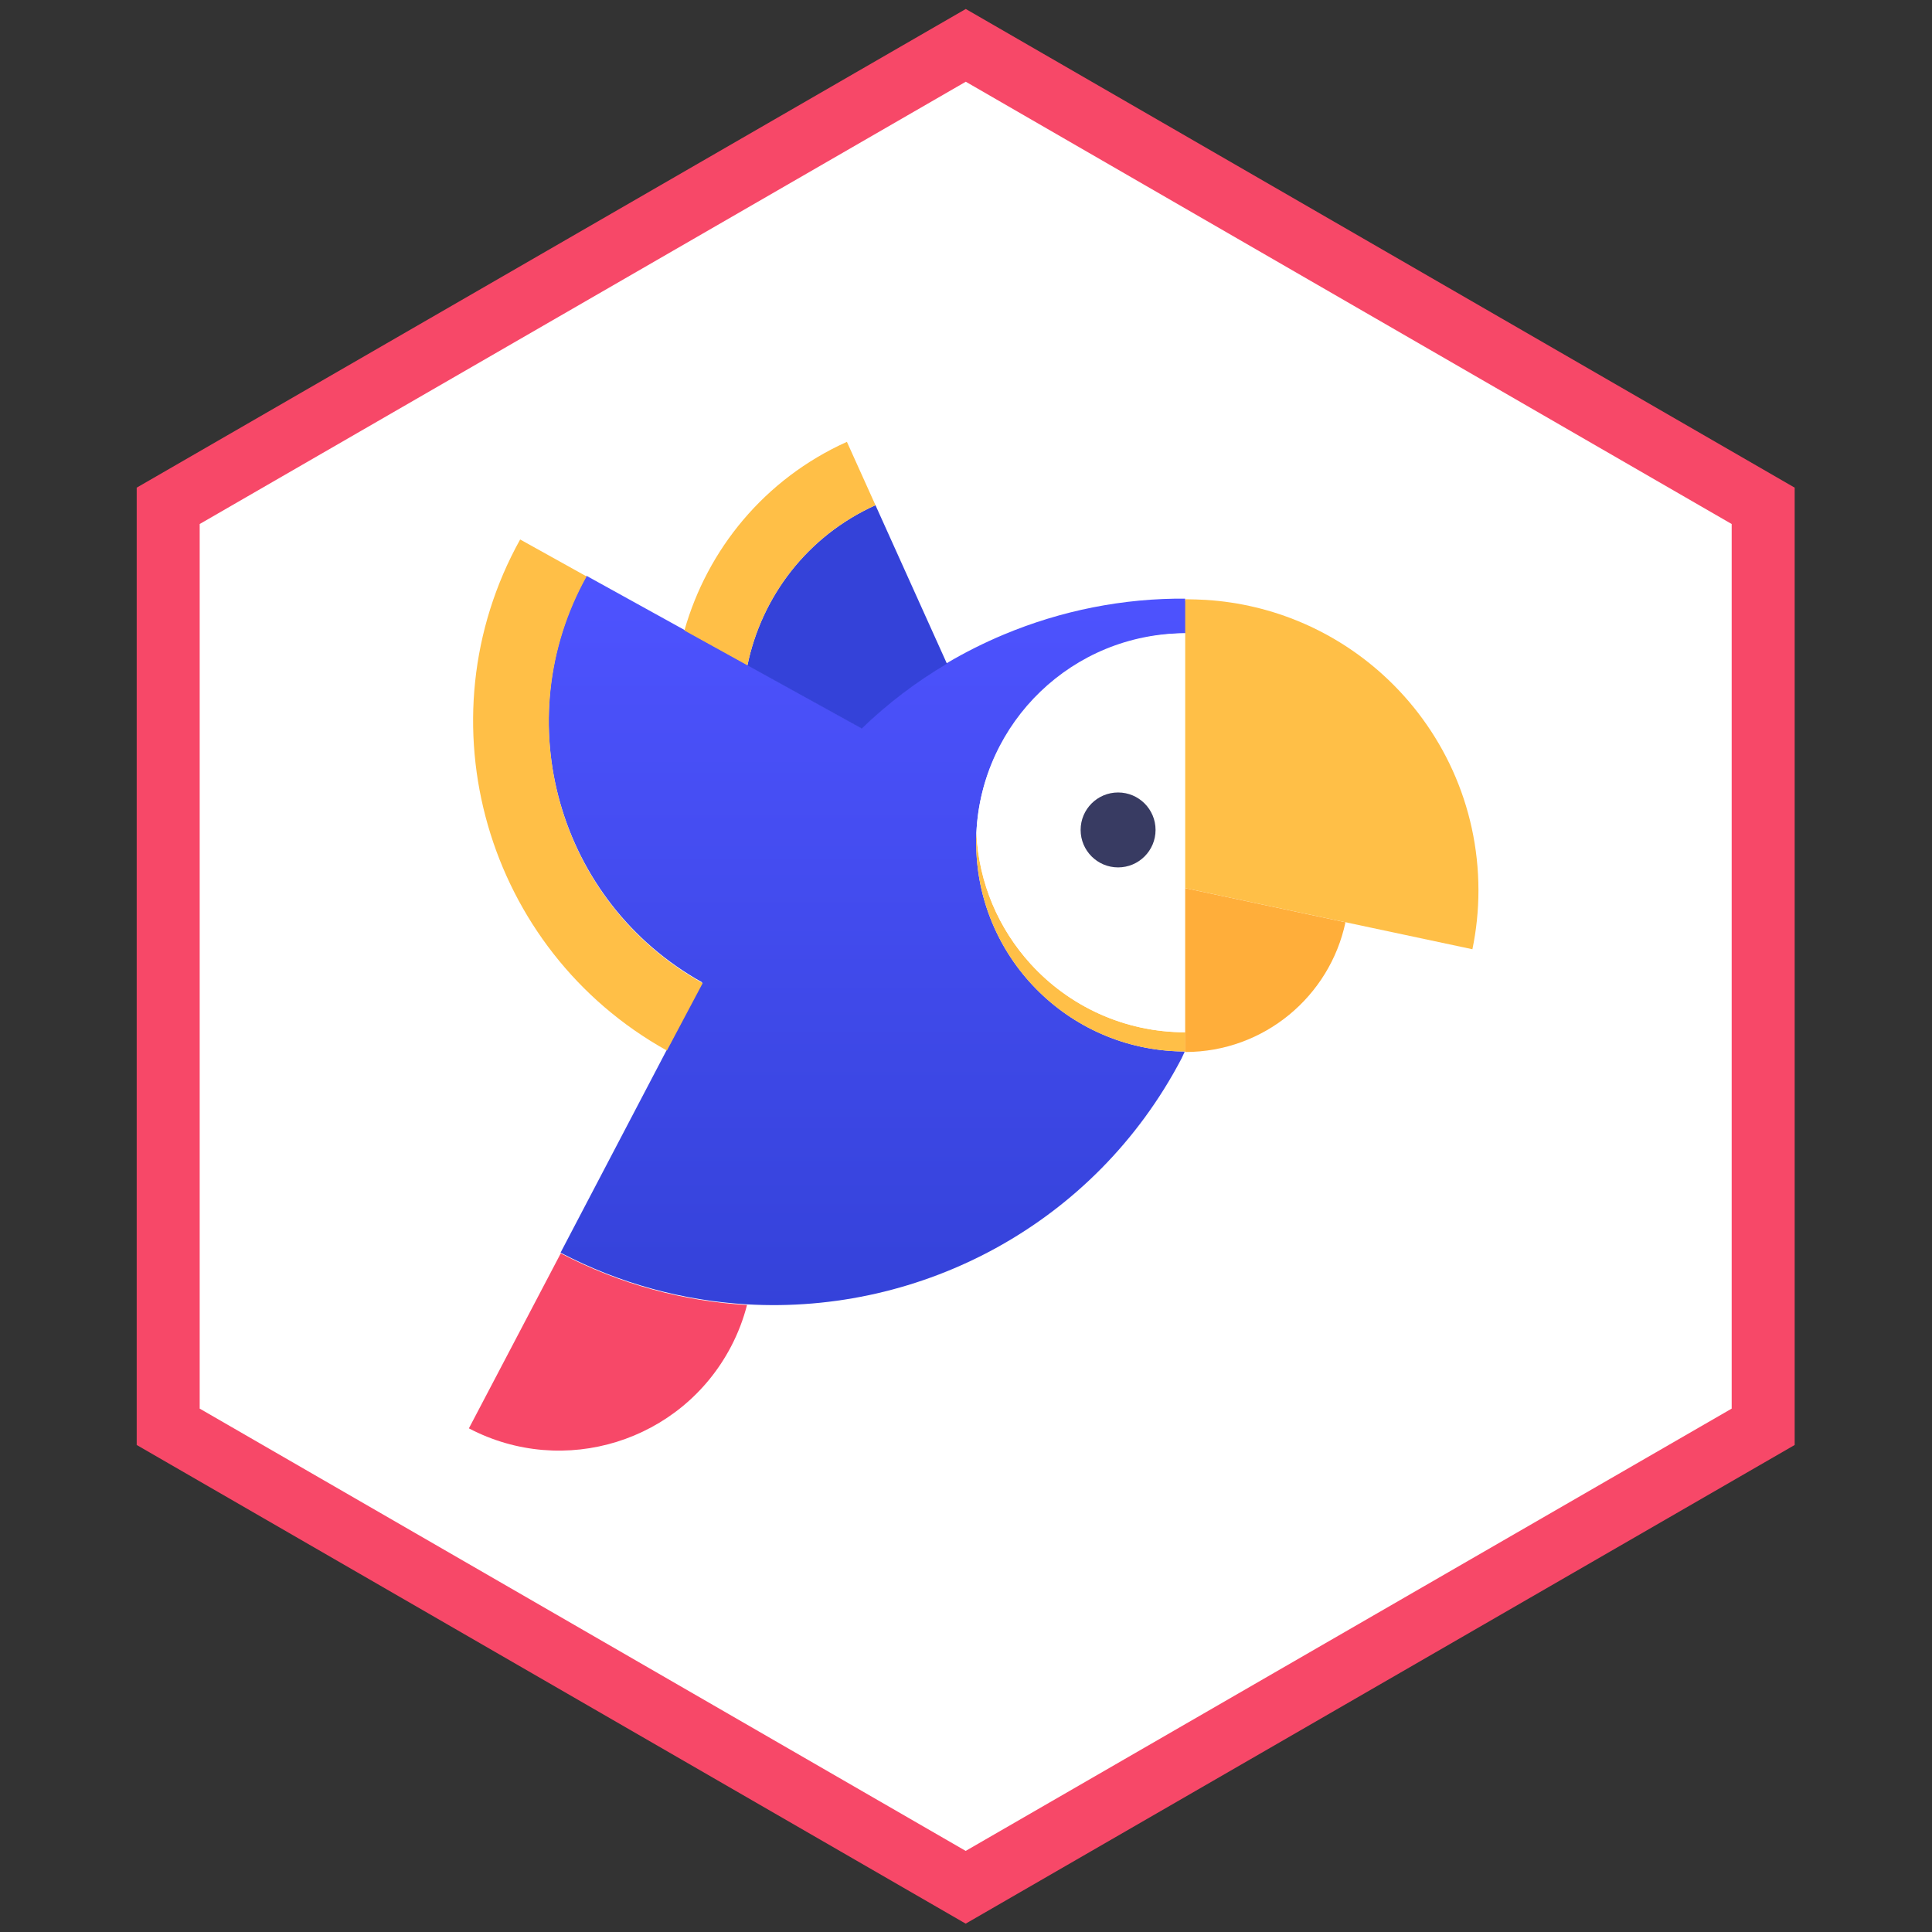 <svg xmlns="http://www.w3.org/2000/svg" xmlns:xlink="http://www.w3.org/1999/xlink" width="3067" height="3067" version="1.1" viewBox="0 0 3067 3067"><rect x="0" y="0" width="3067" height="3067" fill="#333333" stroke="none"/><title>Slice</title><desc>Created with Sketch.</desc><defs><linearGradient id="linearGradient-1" x1="50%" x2="50%" y1="0%" y2="100%"><stop offset="0%" stop-color="#4E53FF"/><stop offset="100%" stop-color="#3442D9"/></linearGradient></defs><g id="Page-1" fill="none" fill-rule="evenodd" stroke="none" stroke-width="1"><g id="berty_classic" transform="translate(215, -4)"><polygon id="Path-6-Copy-9" fill="#FFF" stroke="#F74868" stroke-width="100" points="1318.149 76 52 807 52 2269 1318 3000 2584 2269 2584 807"/><g id="Group" fill-rule="nonzero" transform="translate(529, 705)"><g id="Path"><path fill="url(#linearGradient-1)" d="M678.661,423.236 C678.661,418.147 678.761,413.058 679.011,408.019 C686.945,231.999 835.901,91.752 1013.808,91.353 C1014,58.474 1010.307,37.12 1010.307,36.371 C1010.956,36.371 1011.605,36.322 1012.204,36.322 C912.251,35.374 813.495,55.181 722.126,93.498 C691.187,106.47 661.146,121.538 632.153,138.651 L632.153,138.651 C595.725,160.154 561.043,184.851 528.557,212.741 C517.729,222.021 507.15,231.65 496.82,241.628 L315.328,141.195 L215.325,85.915 L59.982,0.05 C-67.367,229.055 14.921,517.832 243.669,645.407 L18.863,1074.58 C18.913,1074.58 18.913,1074.63 18.963,1074.63 C113.726,1124.223 214.427,1150.766 314.679,1156.603 C592.431,1172.818 867.09,1028.929 1004.569,766.495 L1009.858,755.17 C1008.211,755.17 1006.515,755.17 1004.868,755.12 C824.224,752.026 678.661,604.645 678.661,423.236 Z" transform="translate(127, 213)"/><path fill="#FFBF47" d="M765.091,616.17 C714.591,560.69 682.604,488.046 679.011,408.019 C678.761,413.058 678.661,418.147 678.661,423.236 C678.661,604.645 824.174,752.076 1004.918,755.12 C1006.864,755.17 1008.76,755.17 1010.707,755.17 L1010.707,724.685 C913.398,724.735 825.821,682.876 765.091,616.17 Z" transform="translate(127, 213)"/><path fill="#FFF" d="M1009.908,91.303 C832.009,91.702 686.995,231.999 679.011,408.019 C682.604,488.046 714.591,560.69 765.091,616.17 C825.821,682.876 913.349,724.735 1010.707,724.735 L1010.707,91.253 C1010.457,91.253 1010.207,91.253 1009.908,91.303 Z" transform="translate(127, 213)"/></g><g><path id="Path" fill="#FFBF47" d="M187.209,214.082 L81.729,155.41 C-78.087,442.833 27.243,806.937 314.692,966.738 L371.474,859.772 C142.253,732.35 59.775,443.282 187.209,214.082 Z"/><g id="Path"><path fill="#FFAE3A" d="M0.299,458.947 L0.299,719.079 C0.399,719.079 0.549,719.079 0.649,719.079 C125.587,718.929 229.87,630.672 254.767,513.129 L0.299,458.947 Z" transform="translate(1137.123, 249.954)"/><path fill="#FFBF47" d="M314.293,120.237 C239,51.887 141.055,8.132 33.081,1.347 C22.802,0.798 12.524,0.449 2.245,0.349 C1.597,0.349 0.948,0.399 0.349,0.399 C0.349,2.095 0.349,458.947 0.349,458.947 L456.296,555.935 C462.533,525.701 465.876,494.42 465.876,462.34 C465.776,326.736 407.349,204.753 314.293,120.237 Z" transform="translate(1137.123, 249.954)"/></g><g id="Path"><g id="Group" transform="translate(342.285, 0)"><path id="Path" fill="#3442D9" d="M416.978,352.63 L303.516,100.979 C194.793,150.022 122.544,246.711 100.24,355.224 L281.761,455.555 C322.975,415.692 368.48,381.267 416.978,352.63 Z"/><path id="Path" fill="#FFBF47" d="M100.24,355.224 C122.594,246.711 194.793,150.022 303.516,100.979 L258.16,0.399 C127.034,59.52 36.524,171.575 0.2,299.895 L100.24,355.224 L100.24,355.224 Z"/></g><path fill="#F74868" d="M0.349,1566.478 C151.034,1645.555 337.295,1587.532 416.38,1436.861 C427.656,1415.358 436.088,1393.156 441.876,1370.606 C341.586,1364.768 240.946,1338.226 146.194,1288.635 L0.349,1566.478 Z"/></g><ellipse id="Oval" cx="1030.945" cy="616.503" fill="#383B62" rx="59.476" ry="59.47"/></g></g></g></g></svg>